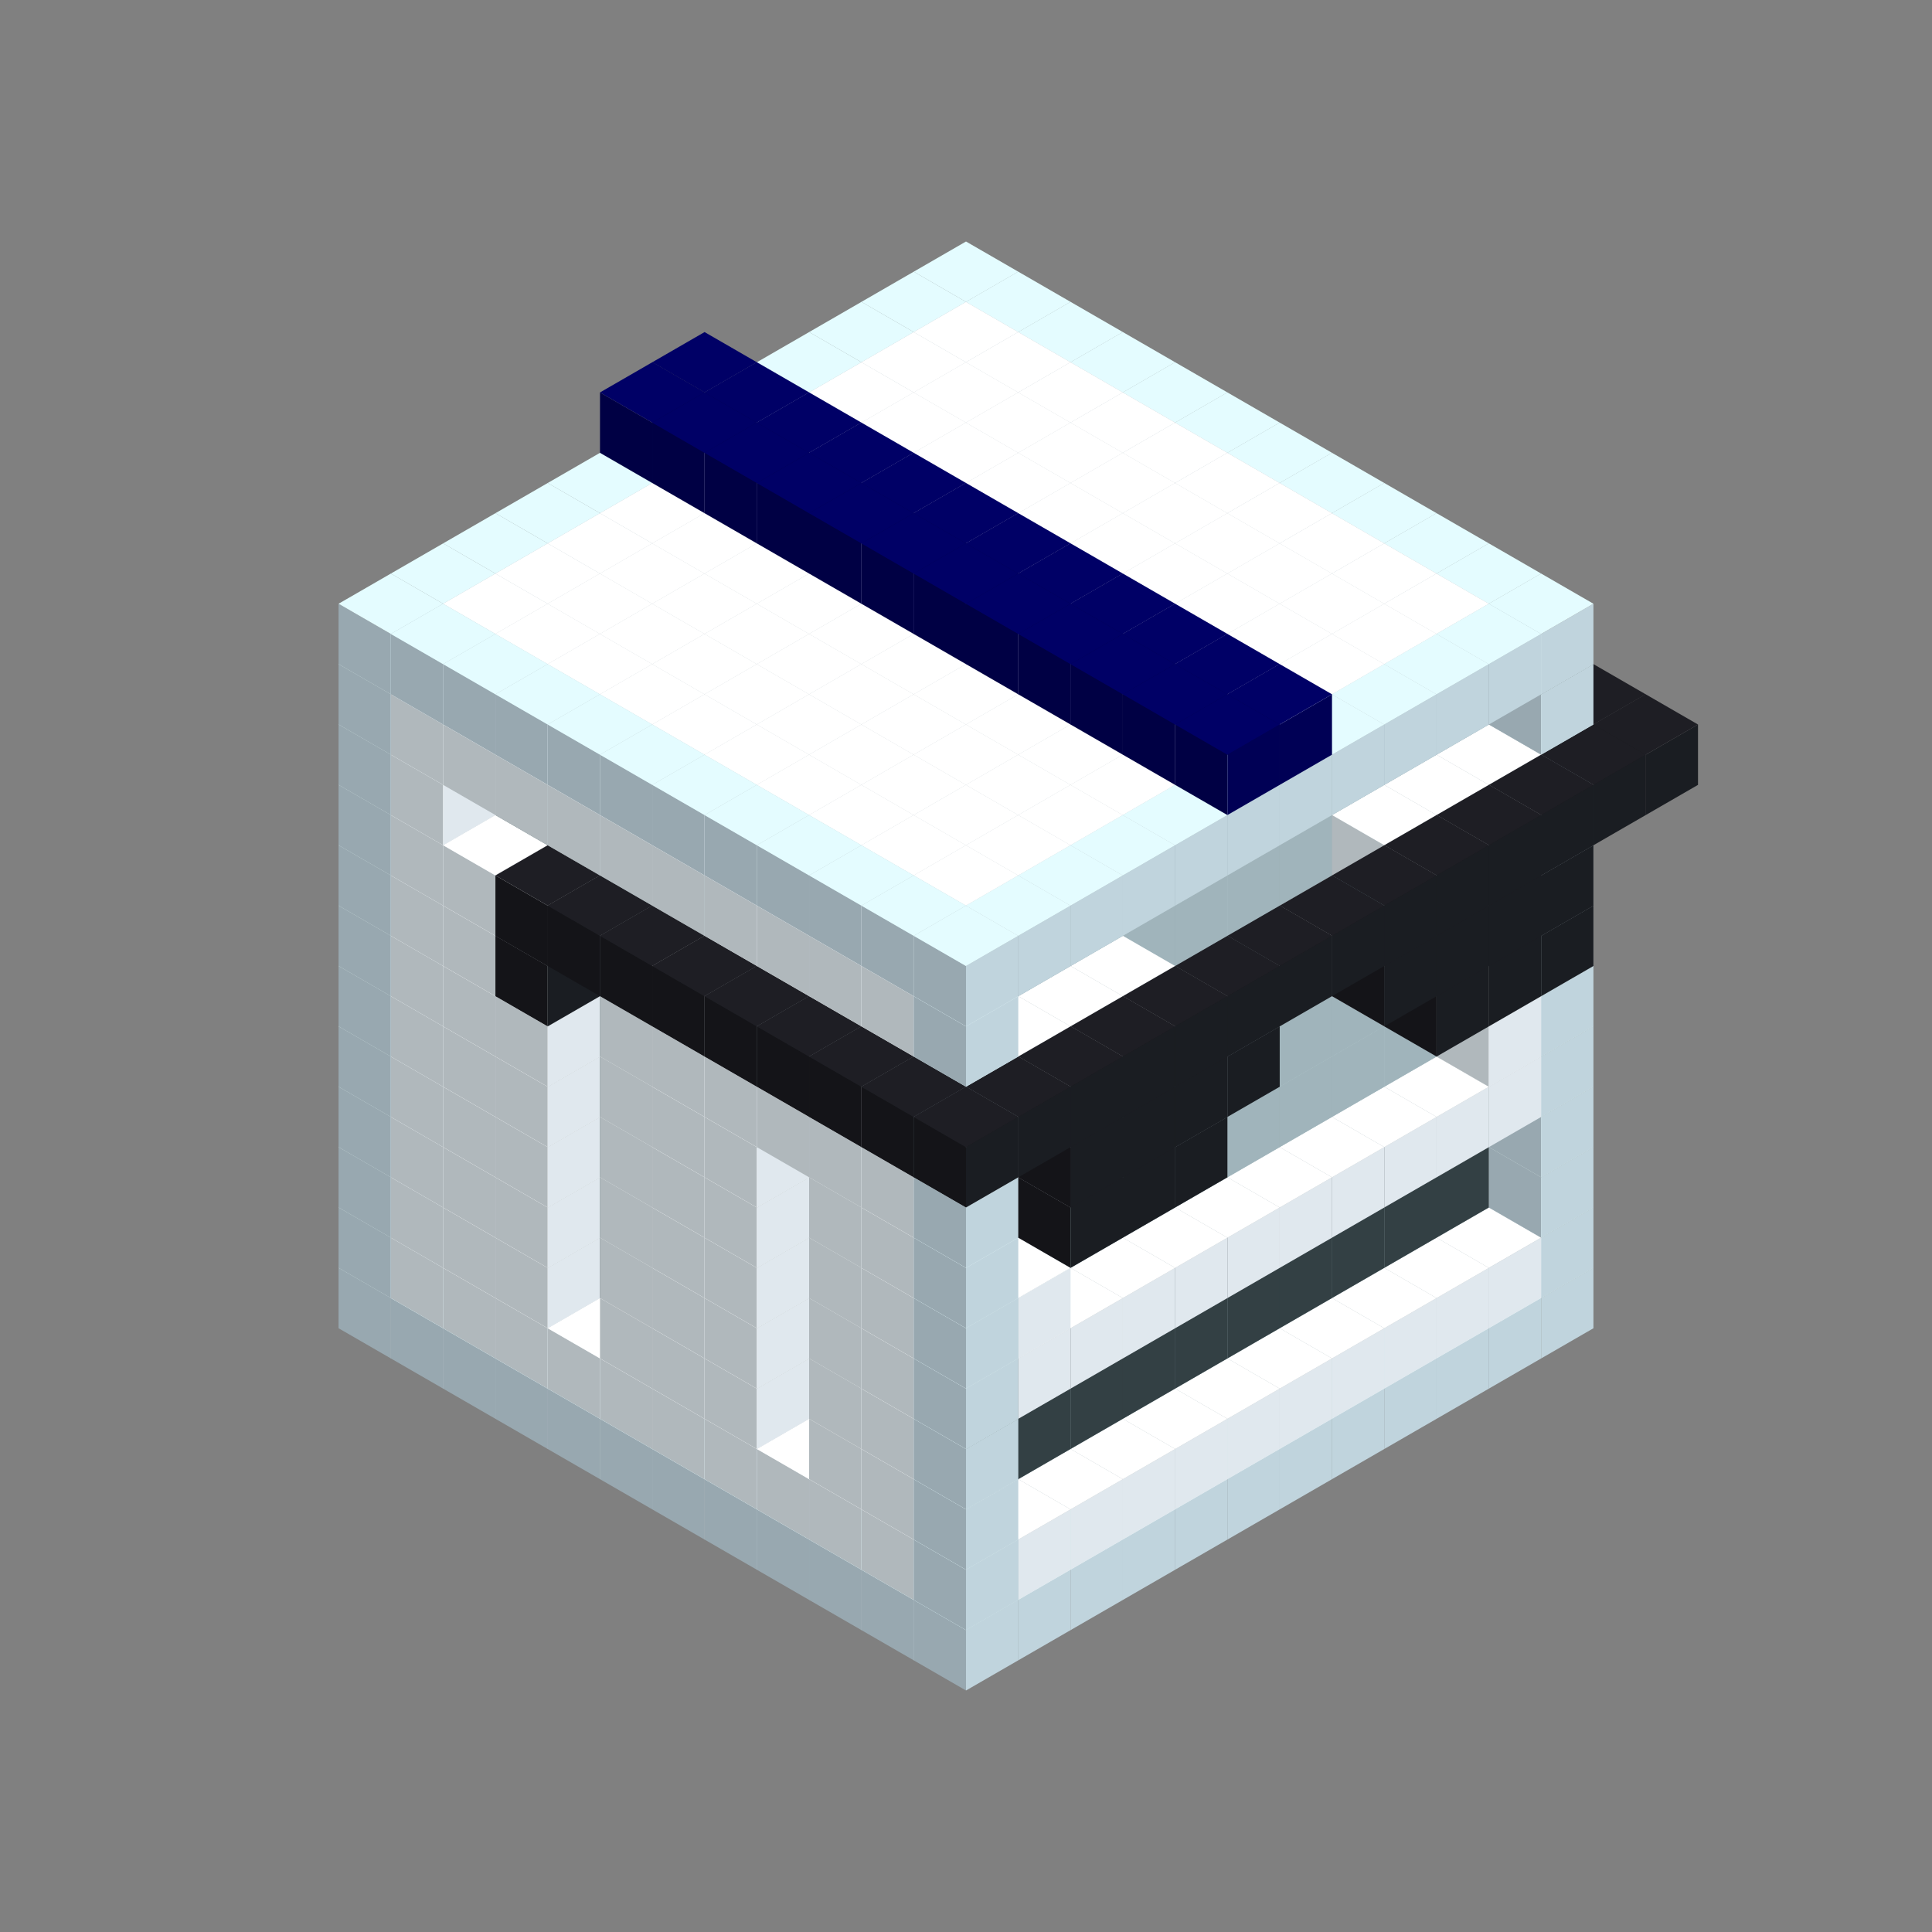 
<svg width='600' height='600' viewBox='4436371 5550000 3200000 3200000' xmlns='http://www.w3.org/2000/svg' xmlns:xlink='http://www.w3.org/1999/xlink'>
<rect x="4436371" y="5550000" width="3200000" height="3200000" fill="#808080" stroke="none"/>
<use xlink:href='#v-0x000000e4-4' transform='translate(983738,3600000)'/>
<use xlink:href='#v-0x000000e4-4' transform='translate(1070341,3650000)'/>
<use xlink:href='#v-0x000000e4-4' transform='translate(1156944,3700000)'/>
<use xlink:href='#v-0x000000e4-4' transform='translate(1243547,3750000)'/>
<use xlink:href='#v-0x000000e4-4' transform='translate(1330150,3800000)'/>
<use xlink:href='#v-0x000000e4-4' transform='translate(1416753,3850000)'/>
<use xlink:href='#v-0x000000e4-4' transform='translate(1503356,3900000)'/>
<use xlink:href='#v-0x000000e4-4' transform='translate(1589959,3950000)'/>
<use xlink:href='#v-0x000000e4-4' transform='translate(1676562,4000000)'/>
<use xlink:href='#v-0x000000e4-4' transform='translate(1763165,4050000)'/>
<use xlink:href='#v-0x000000e4-4' transform='translate(1849768,4100000)'/>
<use xlink:href='#v-0x000000e4-4' transform='translate(2889004,3600000)'/>
<use xlink:href='#v-0x000000e4-4' transform='translate(2802401,3650000)'/>
<use xlink:href='#v-0x000000e4-4' transform='translate(2715798,3700000)'/>
<use xlink:href='#v-0x000000e4-4' transform='translate(2629195,3750000)'/>
<use xlink:href='#v-0x000000e4-4' transform='translate(2542592,3800000)'/>
<use xlink:href='#v-0x000000e4-4' transform='translate(2455989,3850000)'/>
<use xlink:href='#v-0x000000e4-4' transform='translate(2369386,3900000)'/>
<use xlink:href='#v-0x000000e4-4' transform='translate(2282783,3950000)'/>
<use xlink:href='#v-0x000000e4-4' transform='translate(2196180,4000000)'/>
<use xlink:href='#v-0x000000e4-4' transform='translate(2109577,4050000)'/>
<use xlink:href='#v-0x000000e4-4' transform='translate(2022974,4100000)'/>
<use xlink:href='#v-0x000000e4-4' transform='translate(1936371,4150000)'/>
<use xlink:href='#v-0x000000e4-4' transform='translate(983738,3500000)'/>
<use xlink:href='#v-0x000000e4-1' transform='translate(1070341,3550000)'/>
<use xlink:href='#v-0x000000e4-1' transform='translate(1156944,3600000)'/>
<use xlink:href='#v-0x000000e4-1' transform='translate(1243547,3650000)'/>
<use xlink:href='#v-0x000000e4-1' transform='translate(1330150,3700000)'/>
<use xlink:href='#v-0x000000e4-1' transform='translate(1416753,3750000)'/>
<use xlink:href='#v-0x000000e4-1' transform='translate(1503356,3800000)'/>
<use xlink:href='#v-0x000000e4-1' transform='translate(1589959,3850000)'/>
<use xlink:href='#v-0x000000e4-1' transform='translate(1676562,3900000)'/>
<use xlink:href='#v-0x000000e4-1' transform='translate(1763165,3950000)'/>
<use xlink:href='#v-0x000000e4-2' transform='translate(2715798,3500000)'/>
<use xlink:href='#v-0x000000e4-2' transform='translate(2629195,3550000)'/>
<use xlink:href='#v-0x000000e4-2' transform='translate(2542592,3600000)'/>
<use xlink:href='#v-0x000000e4-2' transform='translate(2455989,3650000)'/>
<use xlink:href='#v-0x000000e4-2' transform='translate(2369386,3700000)'/>
<use xlink:href='#v-0x000000e4-2' transform='translate(2282783,3750000)'/>
<use xlink:href='#v-0x000000e4-2' transform='translate(2196180,3800000)'/>
<use xlink:href='#v-0x000000e4-2' transform='translate(2109577,3850000)'/>
<use xlink:href='#v-0x000000e4-2' transform='translate(2022974,3900000)'/>
<use xlink:href='#v-0x000000e4-2' transform='translate(1936371,3950000)'/>
<use xlink:href='#v-0x000000e4-1' transform='translate(1849768,4000000)'/>
<use xlink:href='#v-0x000000e4-4' transform='translate(2889004,3500000)'/>
<use xlink:href='#v-0x000000e4-1' transform='translate(2802401,3550000)'/>
<use xlink:href='#v-0x000000e4-1' transform='translate(2715798,3600000)'/>
<use xlink:href='#v-0x000000e4-1' transform='translate(2629195,3650000)'/>
<use xlink:href='#v-0x000000e4-1' transform='translate(2542592,3700000)'/>
<use xlink:href='#v-0x000000e4-1' transform='translate(2455989,3750000)'/>
<use xlink:href='#v-0x000000e4-1' transform='translate(2369386,3800000)'/>
<use xlink:href='#v-0x000000e4-1' transform='translate(2282783,3850000)'/>
<use xlink:href='#v-0x000000e4-1' transform='translate(2196180,3900000)'/>
<use xlink:href='#v-0x000000e4-1' transform='translate(2109577,3950000)'/>
<use xlink:href='#v-0x000000e4-1' transform='translate(2022974,4000000)'/>
<use xlink:href='#v-0x000000e4-4' transform='translate(1936371,4050000)'/>
<use xlink:href='#v-0x000000e4-4' transform='translate(983738,3400000)'/>
<use xlink:href='#v-0x000000e4-1' transform='translate(1070341,3450000)'/>
<use xlink:href='#v-0x000000e4-2' transform='translate(1243547,3450000)'/>
<use xlink:href='#v-0x000000e4-1' transform='translate(1156944,3500000)'/>
<use xlink:href='#v-0x000000e4-2' transform='translate(1330150,3500000)'/>
<use xlink:href='#v-0x000000e4-1' transform='translate(1243547,3550000)'/>
<use xlink:href='#v-0x000000e4-2' transform='translate(1416753,3550000)'/>
<use xlink:href='#v-0x000000e4-2' transform='translate(1503356,3600000)'/>
<use xlink:href='#v-0x000000e4-1' transform='translate(1416753,3650000)'/>
<use xlink:href='#v-0x000000e4-2' transform='translate(1589959,3650000)'/>
<use xlink:href='#v-0x000000e4-1' transform='translate(1503356,3700000)'/>
<use xlink:href='#v-0x000000e4-2' transform='translate(1676562,3700000)'/>
<use xlink:href='#v-0x000000e4-1' transform='translate(1589959,3750000)'/>
<use xlink:href='#v-0x000000e4-2' transform='translate(1763165,3750000)'/>
<use xlink:href='#v-0x000000e4-2' transform='translate(1849768,3800000)'/>
<use xlink:href='#v-0x000000e4-1' transform='translate(1763165,3850000)'/>
<use xlink:href='#v-0x000000e4-5' transform='translate(2715798,3400000)'/>
<use xlink:href='#v-0x000000e4-5' transform='translate(2629195,3450000)'/>
<use xlink:href='#v-0x000000e4-5' transform='translate(2542592,3500000)'/>
<use xlink:href='#v-0x000000e4-5' transform='translate(2455989,3550000)'/>
<use xlink:href='#v-0x000000e4-5' transform='translate(2369386,3600000)'/>
<use xlink:href='#v-0x000000e4-5' transform='translate(2282783,3650000)'/>
<use xlink:href='#v-0x000000e4-5' transform='translate(2196180,3700000)'/>
<use xlink:href='#v-0x000000e4-5' transform='translate(2109577,3750000)'/>
<use xlink:href='#v-0x000000e4-5' transform='translate(2022974,3800000)'/>
<use xlink:href='#v-0x000000e4-5' transform='translate(1936371,3850000)'/>
<use xlink:href='#v-0x000000e4-1' transform='translate(1849768,3900000)'/>
<use xlink:href='#v-0x000000e4-4' transform='translate(2889004,3400000)'/>
<use xlink:href='#v-0x000000e4-4' transform='translate(1936371,3950000)'/>
<use xlink:href='#v-0x000000e4-4' transform='translate(983738,3300000)'/>
<use xlink:href='#v-0x000000e4-1' transform='translate(1070341,3350000)'/>
<use xlink:href='#v-0x000000e4-2' transform='translate(1243547,3350000)'/>
<use xlink:href='#v-0x000000e4-1' transform='translate(1156944,3400000)'/>
<use xlink:href='#v-0x000000e4-2' transform='translate(1330150,3400000)'/>
<use xlink:href='#v-0x000000e4-1' transform='translate(1243547,3450000)'/>
<use xlink:href='#v-0x000000e4-2' transform='translate(1416753,3450000)'/>
<use xlink:href='#v-0x000000e4-2' transform='translate(1503356,3500000)'/>
<use xlink:href='#v-0x000000e4-1' transform='translate(1416753,3550000)'/>
<use xlink:href='#v-0x000000e4-2' transform='translate(1589959,3550000)'/>
<use xlink:href='#v-0x000000e4-1' transform='translate(1503356,3600000)'/>
<use xlink:href='#v-0x000000e4-2' transform='translate(1676562,3600000)'/>
<use xlink:href='#v-0x000000e4-1' transform='translate(1589959,3650000)'/>
<use xlink:href='#v-0x000000e4-2' transform='translate(1763165,3650000)'/>
<use xlink:href='#v-0x000000e4-2' transform='translate(1849768,3700000)'/>
<use xlink:href='#v-0x000000e4-1' transform='translate(1763165,3750000)'/>
<use xlink:href='#v-0x000000e4-5' transform='translate(2715798,3300000)'/>
<use xlink:href='#v-0x000000e4-5' transform='translate(2629195,3350000)'/>
<use xlink:href='#v-0x000000e4-5' transform='translate(2542592,3400000)'/>
<use xlink:href='#v-0x000000e4-5' transform='translate(2455989,3450000)'/>
<use xlink:href='#v-0x000000e4-5' transform='translate(2369386,3500000)'/>
<use xlink:href='#v-0x000000e4-5' transform='translate(2282783,3550000)'/>
<use xlink:href='#v-0x000000e4-5' transform='translate(2196180,3600000)'/>
<use xlink:href='#v-0x000000e4-5' transform='translate(2109577,3650000)'/>
<use xlink:href='#v-0x000000e4-5' transform='translate(2022974,3700000)'/>
<use xlink:href='#v-0x000000e4-5' transform='translate(1936371,3750000)'/>
<use xlink:href='#v-0x000000e4-1' transform='translate(1849768,3800000)'/>
<use xlink:href='#v-0x000000e4-4' transform='translate(2889004,3300000)'/>
<use xlink:href='#v-0x000000e4-4' transform='translate(1936371,3850000)'/>
<use xlink:href='#v-0x000000e4-4' transform='translate(983738,3200000)'/>
<use xlink:href='#v-0x000000e4-1' transform='translate(1070341,3250000)'/>
<use xlink:href='#v-0x000000e4-2' transform='translate(1243547,3250000)'/>
<use xlink:href='#v-0x000000e4-1' transform='translate(1156944,3300000)'/>
<use xlink:href='#v-0x000000e4-2' transform='translate(1330150,3300000)'/>
<use xlink:href='#v-0x000000e4-1' transform='translate(1243547,3350000)'/>
<use xlink:href='#v-0x000000e4-2' transform='translate(1416753,3350000)'/>
<use xlink:href='#v-0x000000e4-2' transform='translate(1503356,3400000)'/>
<use xlink:href='#v-0x000000e4-1' transform='translate(1416753,3450000)'/>
<use xlink:href='#v-0x000000e4-2' transform='translate(1589959,3450000)'/>
<use xlink:href='#v-0x000000e4-1' transform='translate(1503356,3500000)'/>
<use xlink:href='#v-0x000000e4-2' transform='translate(1676562,3500000)'/>
<use xlink:href='#v-0x000000e4-1' transform='translate(1589959,3550000)'/>
<use xlink:href='#v-0x000000e4-2' transform='translate(1763165,3550000)'/>
<use xlink:href='#v-0x000000e4-2' transform='translate(1849768,3600000)'/>
<use xlink:href='#v-0x000000e4-1' transform='translate(1763165,3650000)'/>
<use xlink:href='#v-0x000000e4-2' transform='translate(2715798,3200000)'/>
<use xlink:href='#v-0x000000e4-2' transform='translate(2629195,3250000)'/>
<use xlink:href='#v-0x000000e4-2' transform='translate(2542592,3300000)'/>
<use xlink:href='#v-0x000000e4-2' transform='translate(2455989,3350000)'/>
<use xlink:href='#v-0x000000e4-2' transform='translate(2369386,3400000)'/>
<use xlink:href='#v-0x000000e4-2' transform='translate(2282783,3450000)'/>
<use xlink:href='#v-0x000000e4-2' transform='translate(2196180,3500000)'/>
<use xlink:href='#v-0x000000e4-2' transform='translate(2109577,3550000)'/>
<use xlink:href='#v-0x000000e4-2' transform='translate(2022974,3600000)'/>
<use xlink:href='#v-0x000000e4-2' transform='translate(1936371,3650000)'/>
<use xlink:href='#v-0x000000e4-1' transform='translate(1849768,3700000)'/>
<use xlink:href='#v-0x000000e4-4' transform='translate(2889004,3200000)'/>
<use xlink:href='#v-0x000000e4-1' transform='translate(2802401,3250000)'/>
<use xlink:href='#v-0x000000e4-1' transform='translate(2715798,3300000)'/>
<use xlink:href='#v-0x000000e4-1' transform='translate(2629195,3350000)'/>
<use xlink:href='#v-0x000000e4-1' transform='translate(2542592,3400000)'/>
<use xlink:href='#v-0x000000e4-1' transform='translate(2455989,3450000)'/>
<use xlink:href='#v-0x000000e4-1' transform='translate(2369386,3500000)'/>
<use xlink:href='#v-0x000000e4-1' transform='translate(2282783,3550000)'/>
<use xlink:href='#v-0x000000e4-1' transform='translate(2196180,3600000)'/>
<use xlink:href='#v-0x000000e4-1' transform='translate(2109577,3650000)'/>
<use xlink:href='#v-0x000000e4-1' transform='translate(2022974,3700000)'/>
<use xlink:href='#v-0x000000e4-4' transform='translate(1936371,3750000)'/>
<use xlink:href='#v-0x000000e4-4' transform='translate(983738,3100000)'/>
<use xlink:href='#v-0x000000e4-1' transform='translate(1070341,3150000)'/>
<use xlink:href='#v-0x000000e4-2' transform='translate(1243547,3150000)'/>
<use xlink:href='#v-0x000000e4-1' transform='translate(1156944,3200000)'/>
<use xlink:href='#v-0x000000e4-2' transform='translate(1330150,3200000)'/>
<use xlink:href='#v-0x000000e4-1' transform='translate(1243547,3250000)'/>
<use xlink:href='#v-0x000000e4-2' transform='translate(1416753,3250000)'/>
<use xlink:href='#v-0x000000e4-2' transform='translate(1503356,3300000)'/>
<use xlink:href='#v-0x000000e4-1' transform='translate(1416753,3350000)'/>
<use xlink:href='#v-0x000000e4-2' transform='translate(1589959,3350000)'/>
<use xlink:href='#v-0x000000e4-1' transform='translate(1503356,3400000)'/>
<use xlink:href='#v-0x000000e4-2' transform='translate(1676562,3400000)'/>
<use xlink:href='#v-0x000000e4-1' transform='translate(1589959,3450000)'/>
<use xlink:href='#v-0x000000e4-2' transform='translate(1763165,3450000)'/>
<use xlink:href='#v-0x000000e4-2' transform='translate(1849768,3500000)'/>
<use xlink:href='#v-0x000000e4-1' transform='translate(1763165,3550000)'/>
<use xlink:href='#v-0x000000e4-2' transform='translate(2715798,3100000)'/>
<use xlink:href='#v-0x000000e4-2' transform='translate(2629195,3150000)'/>
<use xlink:href='#v-0x000000e4-2' transform='translate(2542592,3200000)'/>
<use xlink:href='#v-0x000000e4-2' transform='translate(2455989,3250000)'/>
<use xlink:href='#v-0x000000e4-2' transform='translate(2369386,3300000)'/>
<use xlink:href='#v-0x000000e4-2' transform='translate(2282783,3350000)'/>
<use xlink:href='#v-0x000000e4-2' transform='translate(2196180,3400000)'/>
<use xlink:href='#v-0x000000e4-2' transform='translate(2109577,3450000)'/>
<use xlink:href='#v-0x000000e4-2' transform='translate(2022974,3500000)'/>
<use xlink:href='#v-0x000000e4-2' transform='translate(1936371,3550000)'/>
<use xlink:href='#v-0x000000e4-1' transform='translate(1849768,3600000)'/>
<use xlink:href='#v-0x000000e4-4' transform='translate(2889004,3100000)'/>
<use xlink:href='#v-0x000000e4-1' transform='translate(2802401,3150000)'/>
<use xlink:href='#v-0x000000e4-1' transform='translate(2022974,3600000)'/>
<use xlink:href='#v-0x000000e4-4' transform='translate(1936371,3650000)'/>
<use xlink:href='#v-0x000000e4-4' transform='translate(983738,3000000)'/>
<use xlink:href='#v-0x000000e4-1' transform='translate(1070341,3050000)'/>
<use xlink:href='#v-0x000000e4-2' transform='translate(1243547,3050000)'/>
<use xlink:href='#v-0x000000e4-1' transform='translate(1156944,3100000)'/>
<use xlink:href='#v-0x000000e4-2' transform='translate(1330150,3100000)'/>
<use xlink:href='#v-0x000000e4-1' transform='translate(1243547,3150000)'/>
<use xlink:href='#v-0x000000e4-2' transform='translate(1416753,3150000)'/>
<use xlink:href='#v-0x000000e4-2' transform='translate(1503356,3200000)'/>
<use xlink:href='#v-0x000000e4-1' transform='translate(1416753,3250000)'/>
<use xlink:href='#v-0x000000e4-2' transform='translate(1589959,3250000)'/>
<use xlink:href='#v-0x000000e4-1' transform='translate(1503356,3300000)'/>
<use xlink:href='#v-0x000000e4-2' transform='translate(1676562,3300000)'/>
<use xlink:href='#v-0x000000e4-1' transform='translate(1589959,3350000)'/>
<use xlink:href='#v-0x000000e4-2' transform='translate(1763165,3350000)'/>
<use xlink:href='#v-0x000000e4-2' transform='translate(1849768,3400000)'/>
<use xlink:href='#v-0x000000e4-1' transform='translate(1763165,3450000)'/>
<use xlink:href='#v-0x000000e4-2' transform='translate(2715798,3000000)'/>
<use xlink:href='#v-0x000000e4-2' transform='translate(2629195,3050000)'/>
<use xlink:href='#v-0x000000e4-2' transform='translate(2542592,3100000)'/>
<use xlink:href='#v-0x000000e4-2' transform='translate(2455989,3150000)'/>
<use xlink:href='#v-0x000000e4-2' transform='translate(2369386,3200000)'/>
<use xlink:href='#v-0x000000e4-2' transform='translate(2282783,3250000)'/>
<use xlink:href='#v-0x000000e4-2' transform='translate(2196180,3300000)'/>
<use xlink:href='#v-0x000000e4-2' transform='translate(2109577,3350000)'/>
<use xlink:href='#v-0x000000e4-2' transform='translate(2022974,3400000)'/>
<use xlink:href='#v-0x000000e4-2' transform='translate(1936371,3450000)'/>
<use xlink:href='#v-0x000000e4-1' transform='translate(1849768,3500000)'/>
<use xlink:href='#v-0x000000e4-4' transform='translate(2889004,3000000)'/>
<use xlink:href='#v-0x000000e4-4' transform='translate(1936371,3550000)'/>
<use xlink:href='#v-0x000000e4-4' transform='translate(983738,2900000)'/>
<use xlink:href='#v-0x000000e4-1' transform='translate(1070341,2950000)'/>
<use xlink:href='#v-0x000000e4-2' transform='translate(1243547,2950000)'/>
<use xlink:href='#v-0x000000e4-1' transform='translate(1156944,3000000)'/>
<use xlink:href='#v-0x000000e4-2' transform='translate(1330150,3000000)'/>
<use xlink:href='#v-0x000000e4-1' transform='translate(1243547,3050000)'/>
<use xlink:href='#v-0x000000e4-2' transform='translate(1416753,3050000)'/>
<use xlink:href='#v-0x000000e4-2' transform='translate(1503356,3100000)'/>
<use xlink:href='#v-0x000000e4-1' transform='translate(1416753,3150000)'/>
<use xlink:href='#v-0x000000e4-2' transform='translate(1589959,3150000)'/>
<use xlink:href='#v-0x000000e4-1' transform='translate(1503356,3200000)'/>
<use xlink:href='#v-0x000000e4-2' transform='translate(1676562,3200000)'/>
<use xlink:href='#v-0x000000e4-1' transform='translate(1589959,3250000)'/>
<use xlink:href='#v-0x000000e4-2' transform='translate(1763165,3250000)'/>
<use xlink:href='#v-0x000000e4-1' transform='translate(1676562,3300000)'/>
<use xlink:href='#v-0x000000e4-2' transform='translate(1849768,3300000)'/>
<use xlink:href='#v-0x000000e4-1' transform='translate(1763165,3350000)'/>
<use xlink:href='#v-0x000000e4-2' transform='translate(2715798,2900000)'/>
<use xlink:href='#v-0x000000e4-2' transform='translate(2629195,2950000)'/>
<use xlink:href='#v-0x000000e4-2' transform='translate(2542592,3000000)'/>
<use xlink:href='#v-0x000000e4-2' transform='translate(2455989,3050000)'/>
<use xlink:href='#v-0x000000e4-2' transform='translate(2369386,3100000)'/>
<use xlink:href='#v-0x000000e4-2' transform='translate(2282783,3150000)'/>
<use xlink:href='#v-0x000000e4-2' transform='translate(2196180,3200000)'/>
<use xlink:href='#v-0x000000e4-2' transform='translate(2109577,3250000)'/>
<use xlink:href='#v-0x000000e4-2' transform='translate(2022974,3300000)'/>
<use xlink:href='#v-0x000000e4-2' transform='translate(1936371,3350000)'/>
<use xlink:href='#v-0x000000e4-1' transform='translate(1849768,3400000)'/>
<use xlink:href='#v-0x000000e4-4' transform='translate(2889004,2900000)'/>
<use xlink:href='#v-0x000000e4-1' transform='translate(2802401,2950000)'/>
<use xlink:href='#v-0x000000e4-1' transform='translate(2715798,3000000)'/>
<use xlink:href='#v-0x000000e4-1' transform='translate(2629195,3050000)'/>
<use xlink:href='#v-0x000000e4-1' transform='translate(2196180,3300000)'/>
<use xlink:href='#v-0x000000e4-1' transform='translate(2109577,3350000)'/>
<use xlink:href='#v-0x000000e4-1' transform='translate(2022974,3400000)'/>
<use xlink:href='#v-0x000000e4-4' transform='translate(1936371,3450000)'/>
<use xlink:href='#v-0x000000e4-6' transform='translate(2889004,3000000)'/>
<use xlink:href='#v-0x000000e4-6' transform='translate(2802401,3050000)'/>
<use xlink:href='#v-0x000000e4-6' transform='translate(2715798,3100000)'/>
<use xlink:href='#v-0x000000e4-6' transform='translate(2282783,3350000)'/>
<use xlink:href='#v-0x000000e4-6' transform='translate(2196180,3400000)'/>
<use xlink:href='#v-0x000000e4-6' transform='translate(2109577,3450000)'/>
<use xlink:href='#v-0x000000e4-4' transform='translate(983738,2800000)'/>
<use xlink:href='#v-0x000000e4-1' transform='translate(1070341,2850000)'/>
<use xlink:href='#v-0x000000e4-2' transform='translate(1243547,2850000)'/>
<use xlink:href='#v-0x000000e4-1' transform='translate(1156944,2900000)'/>
<use xlink:href='#v-0x000000e4-2' transform='translate(1330150,2900000)'/>
<use xlink:href='#v-0x000000e4-1' transform='translate(1243547,2950000)'/>
<use xlink:href='#v-0x000000e4-6' transform='translate(2369386,2400000)'/>
<use xlink:href='#v-0x000000e4-2' transform='translate(1416753,2950000)'/>
<use xlink:href='#v-0x000000e4-6' transform='translate(1243547,3050000)'/>
<use xlink:href='#v-0x000000e4-2' transform='translate(1503356,3000000)'/>
<use xlink:href='#v-0x000000e4-1' transform='translate(1416753,3050000)'/>
<use xlink:href='#v-0x000000e4-2' transform='translate(1589959,3050000)'/>
<use xlink:href='#v-0x000000e4-1' transform='translate(1503356,3100000)'/>
<use xlink:href='#v-0x000000e4-2' transform='translate(1676562,3100000)'/>
<use xlink:href='#v-0x000000e4-1' transform='translate(1589959,3150000)'/>
<use xlink:href='#v-0x000000e4-2' transform='translate(1763165,3150000)'/>
<use xlink:href='#v-0x000000e4-2' transform='translate(1849768,3200000)'/>
<use xlink:href='#v-0x000000e4-1' transform='translate(1763165,3250000)'/>
<use xlink:href='#v-0x000000e4-2' transform='translate(2715798,2800000)'/>
<use xlink:href='#v-0x000000e4-2' transform='translate(2629195,2850000)'/>
<use xlink:href='#v-0x000000e4-2' transform='translate(2542592,2900000)'/>
<use xlink:href='#v-0x000000e4-2' transform='translate(2455989,2950000)'/>
<use xlink:href='#v-0x000000e4-2' transform='translate(2369386,3000000)'/>
<use xlink:href='#v-0x000000e4-2' transform='translate(2282783,3050000)'/>
<use xlink:href='#v-0x000000e4-2' transform='translate(2196180,3100000)'/>
<use xlink:href='#v-0x000000e4-2' transform='translate(2109577,3150000)'/>
<use xlink:href='#v-0x000000e4-2' transform='translate(2022974,3200000)'/>
<use xlink:href='#v-0x000000e4-2' transform='translate(1936371,3250000)'/>
<use xlink:href='#v-0x000000e4-1' transform='translate(1849768,3300000)'/>
<use xlink:href='#v-0x000000e4-4' transform='translate(2889004,2800000)'/>
<use xlink:href='#v-0x000000e4-1' transform='translate(2802401,2850000)'/>
<use xlink:href='#v-0x000000e4-3' transform='translate(2715798,2900000)'/>
<use xlink:href='#v-0x000000e4-3' transform='translate(2629195,2950000)'/>
<use xlink:href='#v-0x000000e4-1' transform='translate(2542592,3000000)'/>
<use xlink:href='#v-0x000000e4-1' transform='translate(2282783,3150000)'/>
<use xlink:href='#v-0x000000e4-3' transform='translate(2196180,3200000)'/>
<use xlink:href='#v-0x000000e4-3' transform='translate(2109577,3250000)'/>
<use xlink:href='#v-0x000000e4-1' transform='translate(2022974,3300000)'/>
<use xlink:href='#v-0x000000e4-4' transform='translate(1936371,3350000)'/>
<use xlink:href='#v-0x000000e4-6' transform='translate(2889004,2900000)'/>
<use xlink:href='#v-0x000000e4-6' transform='translate(2802401,2950000)'/>
<use xlink:href='#v-0x000000e4-6' transform='translate(2715798,3000000)'/>
<use xlink:href='#v-0x000000e4-6' transform='translate(2629195,3050000)'/>
<use xlink:href='#v-0x000000e4-6' transform='translate(2369386,3200000)'/>
<use xlink:href='#v-0x000000e4-6' transform='translate(2282783,3250000)'/>
<use xlink:href='#v-0x000000e4-6' transform='translate(2196180,3300000)'/>
<use xlink:href='#v-0x000000e4-6' transform='translate(2109577,3350000)'/>
<use xlink:href='#v-0x000000e4-4' transform='translate(983738,2700000)'/>
<use xlink:href='#v-0x000000e4-1' transform='translate(1070341,2750000)'/>
<use xlink:href='#v-0x000000e4-2' transform='translate(1243547,2750000)'/>
<use xlink:href='#v-0x000000e4-2' transform='translate(1330150,2800000)'/>
<use xlink:href='#v-0x000000e4-6' transform='translate(2369386,2300000)'/>
<use xlink:href='#v-0x000000e4-2' transform='translate(1416753,2850000)'/>
<use xlink:href='#v-0x000000e4-6' transform='translate(1243547,2950000)'/>
<use xlink:href='#v-0x000000e4-6' transform='translate(2455989,2350000)'/>
<use xlink:href='#v-0x000000e4-2' transform='translate(1503356,2900000)'/>
<use xlink:href='#v-0x000000e4-6' transform='translate(1330150,3000000)'/>
<use xlink:href='#v-0x000000e4-6' transform='translate(2542592,2400000)'/>
<use xlink:href='#v-0x000000e4-2' transform='translate(1589959,2950000)'/>
<use xlink:href='#v-0x000000e4-6' transform='translate(1416753,3050000)'/>
<use xlink:href='#v-0x000000e4-6' transform='translate(2629195,2450000)'/>
<use xlink:href='#v-0x000000e4-2' transform='translate(1676562,3000000)'/>
<use xlink:href='#v-0x000000e4-1' transform='translate(1589959,3050000)'/>
<use xlink:href='#v-0x000000e4-6' transform='translate(1503356,3100000)'/>
<use xlink:href='#v-0x000000e4-6' transform='translate(2715798,2500000)'/>
<use xlink:href='#v-0x000000e4-2' transform='translate(1763165,3050000)'/>
<use xlink:href='#v-0x000000e4-1' transform='translate(1676562,3100000)'/>
<use xlink:href='#v-0x000000e4-6' transform='translate(1589959,3150000)'/>
<use xlink:href='#v-0x000000e4-6' transform='translate(2802401,2550000)'/>
<use xlink:href='#v-0x000000e4-2' transform='translate(1849768,3100000)'/>
<use xlink:href='#v-0x000000e4-1' transform='translate(1763165,3150000)'/>
<use xlink:href='#v-0x000000e4-6' transform='translate(1676562,3200000)'/>
<use xlink:href='#v-0x000000e4-6' transform='translate(2889004,2600000)'/>
<use xlink:href='#v-0x000000e4-2' transform='translate(2715798,2700000)'/>
<use xlink:href='#v-0x000000e4-2' transform='translate(2629195,2750000)'/>
<use xlink:href='#v-0x000000e4-2' transform='translate(2542592,2800000)'/>
<use xlink:href='#v-0x000000e4-2' transform='translate(2455989,2850000)'/>
<use xlink:href='#v-0x000000e4-2' transform='translate(2369386,2900000)'/>
<use xlink:href='#v-0x000000e4-2' transform='translate(2282783,2950000)'/>
<use xlink:href='#v-0x000000e4-2' transform='translate(2196180,3000000)'/>
<use xlink:href='#v-0x000000e4-2' transform='translate(2109577,3050000)'/>
<use xlink:href='#v-0x000000e4-2' transform='translate(2022974,3100000)'/>
<use xlink:href='#v-0x000000e4-2' transform='translate(1936371,3150000)'/>
<use xlink:href='#v-0x000000e4-1' transform='translate(1849768,3200000)'/>
<use xlink:href='#v-0x000000e4-6' transform='translate(1763165,3250000)'/>
<use xlink:href='#v-0x000000e4-6' transform='translate(2975607,2650000)'/>
<use xlink:href='#v-0x000000e4-4' transform='translate(2889004,2700000)'/>
<use xlink:href='#v-0x000000e4-1' transform='translate(2802401,2750000)'/>
<use xlink:href='#v-0x000000e4-1' transform='translate(2715798,2800000)'/>
<use xlink:href='#v-0x000000e4-1' transform='translate(2629195,2850000)'/>
<use xlink:href='#v-0x000000e4-1' transform='translate(2196180,3100000)'/>
<use xlink:href='#v-0x000000e4-1' transform='translate(2109577,3150000)'/>
<use xlink:href='#v-0x000000e4-1' transform='translate(2022974,3200000)'/>
<use xlink:href='#v-0x000000e4-4' transform='translate(1936371,3250000)'/>
<use xlink:href='#v-0x000000e4-6' transform='translate(1849768,3300000)'/>
<use xlink:href='#v-0x000000e4-6' transform='translate(3062210,2700000)'/>
<use xlink:href='#v-0x000000e4-6' transform='translate(2975607,2750000)'/>
<use xlink:href='#v-0x000000e4-6' transform='translate(2889004,2800000)'/>
<use xlink:href='#v-0x000000e4-6' transform='translate(2802401,2850000)'/>
<use xlink:href='#v-0x000000e4-6' transform='translate(2715798,2900000)'/>
<use xlink:href='#v-0x000000e4-6' transform='translate(2629195,2950000)'/>
<use xlink:href='#v-0x000000e4-6' transform='translate(2542592,3000000)'/>
<use xlink:href='#v-0x000000e4-6' transform='translate(2455989,3050000)'/>
<use xlink:href='#v-0x000000e4-6' transform='translate(2369386,3100000)'/>
<use xlink:href='#v-0x000000e4-6' transform='translate(2282783,3150000)'/>
<use xlink:href='#v-0x000000e4-6' transform='translate(2196180,3200000)'/>
<use xlink:href='#v-0x000000e4-6' transform='translate(2109577,3250000)'/>
<use xlink:href='#v-0x000000e4-6' transform='translate(2022974,3300000)'/>
<use xlink:href='#v-0x000000e4-6' transform='translate(1936371,3350000)'/>
<use xlink:href='#v-0x000000e4-4' transform='translate(983738,2600000)'/>
<use xlink:href='#v-0x000000e4-1' transform='translate(1070341,2650000)'/>
<use xlink:href='#v-0x000000e4-1' transform='translate(1156944,2700000)'/>
<use xlink:href='#v-0x000000e4-1' transform='translate(1243547,2750000)'/>
<use xlink:href='#v-0x000000e4-1' transform='translate(1330150,2800000)'/>
<use xlink:href='#v-0x000000e4-1' transform='translate(1416753,2850000)'/>
<use xlink:href='#v-0x000000e4-1' transform='translate(1503356,2900000)'/>
<use xlink:href='#v-0x000000e4-1' transform='translate(1589959,2950000)'/>
<use xlink:href='#v-0x000000e4-1' transform='translate(1676562,3000000)'/>
<use xlink:href='#v-0x000000e4-1' transform='translate(1763165,3050000)'/>
<use xlink:href='#v-0x000000e4-2' transform='translate(2715798,2600000)'/>
<use xlink:href='#v-0x000000e4-2' transform='translate(2629195,2650000)'/>
<use xlink:href='#v-0x000000e4-2' transform='translate(2542592,2700000)'/>
<use xlink:href='#v-0x000000e4-2' transform='translate(2455989,2750000)'/>
<use xlink:href='#v-0x000000e4-2' transform='translate(2369386,2800000)'/>
<use xlink:href='#v-0x000000e4-2' transform='translate(2282783,2850000)'/>
<use xlink:href='#v-0x000000e4-2' transform='translate(2196180,2900000)'/>
<use xlink:href='#v-0x000000e4-2' transform='translate(2109577,2950000)'/>
<use xlink:href='#v-0x000000e4-2' transform='translate(2022974,3000000)'/>
<use xlink:href='#v-0x000000e4-2' transform='translate(1936371,3050000)'/>
<use xlink:href='#v-0x000000e4-1' transform='translate(1849768,3100000)'/>
<use xlink:href='#v-0x000000e4-4' transform='translate(2889004,2600000)'/>
<use xlink:href='#v-0x000000e4-4' transform='translate(1936371,3150000)'/>
<use xlink:href='#v-0x000000e4-4' transform='translate(1936371,1950000)'/>
<use xlink:href='#v-0x000000e4-4' transform='translate(1849768,2000000)'/>
<use xlink:href='#v-0x000000e4-4' transform='translate(1763165,2050000)'/>
<use xlink:href='#v-0x000000e4-4' transform='translate(1676562,2100000)'/>
<use xlink:href='#v-0x000000e4-4' transform='translate(1589959,2150000)'/>
<use xlink:href='#v-0x000000e4-4' transform='translate(1503356,2200000)'/>
<use xlink:href='#v-0x000000e4-4' transform='translate(1416753,2250000)'/>
<use xlink:href='#v-0x000000e4-4' transform='translate(1330150,2300000)'/>
<use xlink:href='#v-0x000000e4-4' transform='translate(1243547,2350000)'/>
<use xlink:href='#v-0x000000e4-4' transform='translate(1156944,2400000)'/>
<use xlink:href='#v-0x000000e4-4' transform='translate(1070341,2450000)'/>
<use xlink:href='#v-0x000000e4-4' transform='translate(983738,2500000)'/>
<use xlink:href='#v-0x000000e4-4' transform='translate(2022974,2000000)'/>
<use xlink:href='#v-0x000000e4-1' transform='translate(1936371,2050000)'/>
<use xlink:href='#v-0x000000e4-1' transform='translate(1849768,2100000)'/>
<use xlink:href='#v-0x000000e4-1' transform='translate(1763165,2150000)'/>
<use xlink:href='#v-0x000000e4-1' transform='translate(1676562,2200000)'/>
<use xlink:href='#v-0x000000e4-1' transform='translate(1589959,2250000)'/>
<use xlink:href='#v-0x000000e4-1' transform='translate(1503356,2300000)'/>
<use xlink:href='#v-0x000000e4-1' transform='translate(1416753,2350000)'/>
<use xlink:href='#v-0x000000e4-1' transform='translate(1330150,2400000)'/>
<use xlink:href='#v-0x000000e4-1' transform='translate(1243547,2450000)'/>
<use xlink:href='#v-0x000000e4-1' transform='translate(1156944,2500000)'/>
<use xlink:href='#v-0x000000e4-4' transform='translate(1070341,2550000)'/>
<use xlink:href='#v-0x000000e4-4' transform='translate(2109577,2050000)'/>
<use xlink:href='#v-0x000000e4-1' transform='translate(2022974,2100000)'/>
<use xlink:href='#v-0x000000e4-1' transform='translate(1936371,2150000)'/>
<use xlink:href='#v-0x000000e4-1' transform='translate(1849768,2200000)'/>
<use xlink:href='#v-0x000000e4-1' transform='translate(1763165,2250000)'/>
<use xlink:href='#v-0x000000e4-1' transform='translate(1676562,2300000)'/>
<use xlink:href='#v-0x000000e4-1' transform='translate(1589959,2350000)'/>
<use xlink:href='#v-0x000000e4-1' transform='translate(1503356,2400000)'/>
<use xlink:href='#v-0x000000e4-1' transform='translate(1416753,2450000)'/>
<use xlink:href='#v-0x000000e4-1' transform='translate(1330150,2500000)'/>
<use xlink:href='#v-0x000000e4-1' transform='translate(1243547,2550000)'/>
<use xlink:href='#v-0x000000e4-4' transform='translate(1156944,2600000)'/>
<use xlink:href='#v-0x000000e4-4' transform='translate(2196180,2100000)'/>
<use xlink:href='#v-0x000000e4-1' transform='translate(2109577,2150000)'/>
<use xlink:href='#v-0x000000e4-1' transform='translate(2022974,2200000)'/>
<use xlink:href='#v-0x000000e4-1' transform='translate(1936371,2250000)'/>
<use xlink:href='#v-0x000000e4-1' transform='translate(1849768,2300000)'/>
<use xlink:href='#v-0x000000e4-1' transform='translate(1763165,2350000)'/>
<use xlink:href='#v-0x000000e4-1' transform='translate(1676562,2400000)'/>
<use xlink:href='#v-0x000000e4-1' transform='translate(1589959,2450000)'/>
<use xlink:href='#v-0x000000e4-1' transform='translate(1503356,2500000)'/>
<use xlink:href='#v-0x000000e4-1' transform='translate(1416753,2550000)'/>
<use xlink:href='#v-0x000000e4-1' transform='translate(1330150,2600000)'/>
<use xlink:href='#v-0x000000e4-4' transform='translate(1243547,2650000)'/>
<use xlink:href='#v-0x000000e4-4' transform='translate(2282783,2150000)'/>
<use xlink:href='#v-0x000000e4-1' transform='translate(2196180,2200000)'/>
<use xlink:href='#v-0x000000e4-1' transform='translate(2109577,2250000)'/>
<use xlink:href='#v-0x000000e4-1' transform='translate(2022974,2300000)'/>
<use xlink:href='#v-0x000000e4-1' transform='translate(1936371,2350000)'/>
<use xlink:href='#v-0x000000e4-1' transform='translate(1849768,2400000)'/>
<use xlink:href='#v-0x000000e4-1' transform='translate(1763165,2450000)'/>
<use xlink:href='#v-0x000000e4-1' transform='translate(1676562,2500000)'/>
<use xlink:href='#v-0x000000e4-1' transform='translate(1589959,2550000)'/>
<use xlink:href='#v-0x000000e4-1' transform='translate(1503356,2600000)'/>
<use xlink:href='#v-0x000000e4-1' transform='translate(1416753,2650000)'/>
<use xlink:href='#v-0x000000e4-4' transform='translate(1330150,2700000)'/>
<use xlink:href='#v-0x000000e4-4' transform='translate(2369386,2200000)'/>
<use xlink:href='#v-0x000000e4-1' transform='translate(2282783,2250000)'/>
<use xlink:href='#v-0x000000e4-1' transform='translate(2196180,2300000)'/>
<use xlink:href='#v-0x000000e4-1' transform='translate(2109577,2350000)'/>
<use xlink:href='#v-0x000000e4-1' transform='translate(2022974,2400000)'/>
<use xlink:href='#v-0x000000e4-1' transform='translate(1936371,2450000)'/>
<use xlink:href='#v-0x000000e4-1' transform='translate(1849768,2500000)'/>
<use xlink:href='#v-0x000000e4-1' transform='translate(1763165,2550000)'/>
<use xlink:href='#v-0x000000e4-1' transform='translate(1676562,2600000)'/>
<use xlink:href='#v-0x000000e4-1' transform='translate(1589959,2650000)'/>
<use xlink:href='#v-0x000000e4-1' transform='translate(1503356,2700000)'/>
<use xlink:href='#v-0x000000e4-4' transform='translate(1416753,2750000)'/>
<use xlink:href='#v-0x000000e4-4' transform='translate(2455989,2250000)'/>
<use xlink:href='#v-0x000000e4-1' transform='translate(2369386,2300000)'/>
<use xlink:href='#v-0x000000e4-1' transform='translate(2282783,2350000)'/>
<use xlink:href='#v-0x000000e4-1' transform='translate(2196180,2400000)'/>
<use xlink:href='#v-0x000000e4-1' transform='translate(2109577,2450000)'/>
<use xlink:href='#v-0x000000e4-1' transform='translate(2022974,2500000)'/>
<use xlink:href='#v-0x000000e4-1' transform='translate(1936371,2550000)'/>
<use xlink:href='#v-0x000000e4-1' transform='translate(1849768,2600000)'/>
<use xlink:href='#v-0x000000e4-1' transform='translate(1763165,2650000)'/>
<use xlink:href='#v-0x000000e4-1' transform='translate(1676562,2700000)'/>
<use xlink:href='#v-0x000000e4-1' transform='translate(1589959,2750000)'/>
<use xlink:href='#v-0x000000e4-4' transform='translate(1503356,2800000)'/>
<use xlink:href='#v-0x000000e4-4' transform='translate(2542592,2300000)'/>
<use xlink:href='#v-0x000000e4-1' transform='translate(2455989,2350000)'/>
<use xlink:href='#v-0x000000e4-1' transform='translate(2369386,2400000)'/>
<use xlink:href='#v-0x000000e4-1' transform='translate(2282783,2450000)'/>
<use xlink:href='#v-0x000000e4-1' transform='translate(2196180,2500000)'/>
<use xlink:href='#v-0x000000e4-1' transform='translate(2109577,2550000)'/>
<use xlink:href='#v-0x000000e4-1' transform='translate(2022974,2600000)'/>
<use xlink:href='#v-0x000000e4-1' transform='translate(1936371,2650000)'/>
<use xlink:href='#v-0x000000e4-1' transform='translate(1849768,2700000)'/>
<use xlink:href='#v-0x000000e4-1' transform='translate(1763165,2750000)'/>
<use xlink:href='#v-0x000000e4-1' transform='translate(1676562,2800000)'/>
<use xlink:href='#v-0x000000e4-4' transform='translate(1589959,2850000)'/>
<use xlink:href='#v-0x000000e4-4' transform='translate(2629195,2350000)'/>
<use xlink:href='#v-0x000000e4-1' transform='translate(2542592,2400000)'/>
<use xlink:href='#v-0x000000e4-1' transform='translate(2455989,2450000)'/>
<use xlink:href='#v-0x000000e4-1' transform='translate(2369386,2500000)'/>
<use xlink:href='#v-0x000000e4-1' transform='translate(2282783,2550000)'/>
<use xlink:href='#v-0x000000e4-1' transform='translate(2196180,2600000)'/>
<use xlink:href='#v-0x000000e4-1' transform='translate(2109577,2650000)'/>
<use xlink:href='#v-0x000000e4-1' transform='translate(2022974,2700000)'/>
<use xlink:href='#v-0x000000e4-1' transform='translate(1936371,2750000)'/>
<use xlink:href='#v-0x000000e4-1' transform='translate(1849768,2800000)'/>
<use xlink:href='#v-0x000000e4-1' transform='translate(1763165,2850000)'/>
<use xlink:href='#v-0x000000e4-4' transform='translate(1676562,2900000)'/>
<use xlink:href='#v-0x000000e4-4' transform='translate(2715798,2400000)'/>
<use xlink:href='#v-0x000000e4-1' transform='translate(2629195,2450000)'/>
<use xlink:href='#v-0x000000e4-1' transform='translate(2542592,2500000)'/>
<use xlink:href='#v-0x000000e4-1' transform='translate(2455989,2550000)'/>
<use xlink:href='#v-0x000000e4-1' transform='translate(2369386,2600000)'/>
<use xlink:href='#v-0x000000e4-1' transform='translate(2282783,2650000)'/>
<use xlink:href='#v-0x000000e4-1' transform='translate(2196180,2700000)'/>
<use xlink:href='#v-0x000000e4-1' transform='translate(2109577,2750000)'/>
<use xlink:href='#v-0x000000e4-1' transform='translate(2022974,2800000)'/>
<use xlink:href='#v-0x000000e4-1' transform='translate(1936371,2850000)'/>
<use xlink:href='#v-0x000000e4-1' transform='translate(1849768,2900000)'/>
<use xlink:href='#v-0x000000e4-4' transform='translate(1763165,2950000)'/>
<use xlink:href='#v-0x000000e4-4' transform='translate(2802401,2450000)'/>
<use xlink:href='#v-0x000000e4-1' transform='translate(2715798,2500000)'/>
<use xlink:href='#v-0x000000e4-1' transform='translate(2629195,2550000)'/>
<use xlink:href='#v-0x000000e4-1' transform='translate(2542592,2600000)'/>
<use xlink:href='#v-0x000000e4-1' transform='translate(2455989,2650000)'/>
<use xlink:href='#v-0x000000e4-1' transform='translate(2369386,2700000)'/>
<use xlink:href='#v-0x000000e4-1' transform='translate(2282783,2750000)'/>
<use xlink:href='#v-0x000000e4-1' transform='translate(2196180,2800000)'/>
<use xlink:href='#v-0x000000e4-1' transform='translate(2109577,2850000)'/>
<use xlink:href='#v-0x000000e4-1' transform='translate(2022974,2900000)'/>
<use xlink:href='#v-0x000000e4-1' transform='translate(1936371,2950000)'/>
<use xlink:href='#v-0x000000e4-4' transform='translate(1849768,3000000)'/>
<use xlink:href='#v-0x000000e4-4' transform='translate(2889004,2500000)'/>
<use xlink:href='#v-0x000000e4-4' transform='translate(2802401,2550000)'/>
<use xlink:href='#v-0x000000e4-4' transform='translate(2715798,2600000)'/>
<use xlink:href='#v-0x000000e4-4' transform='translate(2629195,2650000)'/>
<use xlink:href='#v-0x000000e4-4' transform='translate(2542592,2700000)'/>
<use xlink:href='#v-0x000000e4-4' transform='translate(2455989,2750000)'/>
<use xlink:href='#v-0x000000e4-4' transform='translate(2369386,2800000)'/>
<use xlink:href='#v-0x000000e4-4' transform='translate(2282783,2850000)'/>
<use xlink:href='#v-0x000000e4-4' transform='translate(2196180,2900000)'/>
<use xlink:href='#v-0x000000e4-4' transform='translate(2109577,2950000)'/>
<use xlink:href='#v-0x000000e4-4' transform='translate(2022974,3000000)'/>
<use xlink:href='#v-0x000000e4-4' transform='translate(1936371,3050000)'/>
<use xlink:href='#v-0x000000e4-7' transform='translate(1503356,2100000)'/>
<use xlink:href='#v-0x000000e4-7' transform='translate(1416753,2150000)'/>
<use xlink:href='#v-0x000000e4-7' transform='translate(1589959,2150000)'/>
<use xlink:href='#v-0x000000e4-7' transform='translate(1503356,2200000)'/>
<use xlink:href='#v-0x000000e4-7' transform='translate(1676562,2200000)'/>
<use xlink:href='#v-0x000000e4-7' transform='translate(1589959,2250000)'/>
<use xlink:href='#v-0x000000e4-7' transform='translate(1763165,2250000)'/>
<use xlink:href='#v-0x000000e4-7' transform='translate(1676562,2300000)'/>
<use xlink:href='#v-0x000000e4-7' transform='translate(1849768,2300000)'/>
<use xlink:href='#v-0x000000e4-7' transform='translate(1763165,2350000)'/>
<use xlink:href='#v-0x000000e4-7' transform='translate(1936371,2350000)'/>
<use xlink:href='#v-0x000000e4-7' transform='translate(1849768,2400000)'/>
<use xlink:href='#v-0x000000e4-7' transform='translate(2022974,2400000)'/>
<use xlink:href='#v-0x000000e4-7' transform='translate(1936371,2450000)'/>
<use xlink:href='#v-0x000000e4-7' transform='translate(2109577,2450000)'/>
<use xlink:href='#v-0x000000e4-7' transform='translate(2022974,2500000)'/>
<use xlink:href='#v-0x000000e4-7' transform='translate(2196180,2500000)'/>
<use xlink:href='#v-0x000000e4-7' transform='translate(2109577,2550000)'/>
<use xlink:href='#v-0x000000e4-7' transform='translate(2282783,2550000)'/>
<use xlink:href='#v-0x000000e4-7' transform='translate(2196180,2600000)'/>
<use xlink:href='#v-0x000000e4-7' transform='translate(2369386,2600000)'/>
<use xlink:href='#v-0x000000e4-7' transform='translate(2282783,2650000)'/>
<use xlink:href='#v-0x000000e4-7' transform='translate(2455989,2650000)'/>
<use xlink:href='#v-0x000000e4-7' transform='translate(2369386,2700000)'/>
<defs>
<g id='v-0x000000e4-1'>
<polygon points='4100000,4100000 4100000,4200000 4013397,4150000 4013397,4050000' fill='#b0b8bc'/>
<polygon points='4100000,4100000 4100000,4200000 4186602,4150000 4186602,4050000' fill='#e0e8ee'/>
<polygon points='4100000,4100000 4013397,4050000 4100000,4000000 4186602,4050000' fill='#ffffff'/>
</g>
<g id='v-0x000000e4-2'>
<polygon points='4100000,4100000 4100000,4200000 4013397,4150000 4013397,4050000' fill='#809094'/>
<polygon points='4100000,4100000 4100000,4200000 4186602,4150000 4186602,4050000' fill='#a0b4bb'/>
<polygon points='4100000,4100000 4013397,4050000 4100000,4000000 4186602,4050000' fill='#c0d8de'/>
</g>
<g id='v-0x000000e4-3'>
<polygon points='4100000,4100000 4100000,4200000 4013397,4150000 4013397,4050000' fill='#0098cc'/>
<polygon points='4100000,4100000 4100000,4200000 4186602,4150000 4186602,4050000' fill='#00c0ff'/>
<polygon points='4100000,4100000 4013397,4050000 4100000,4000000 4186602,4050000' fill='#00e4ff'/>
</g>
<g id='v-0x000000e4-4'>
<polygon points='4100000,4100000 4100000,4200000 4013397,4150000 4013397,4050000' fill='#98a8b0'/>
<polygon points='4100000,4100000 4100000,4200000 4186602,4150000 4186602,4050000' fill='#c0d4dd'/>
<polygon points='4100000,4100000 4013397,4050000 4100000,4000000 4186602,4050000' fill='#e4fcff'/>
</g>
<g id='v-0x000000e4-5'>
<polygon points='4100000,4100000 4100000,4200000 4013397,4150000 4013397,4050000' fill='#283034'/>
<polygon points='4100000,4100000 4100000,4200000 4186602,4150000 4186602,4050000' fill='#334044'/>
<polygon points='4100000,4100000 4013397,4050000 4100000,4000000 4186602,4050000' fill='#3c484e'/>
</g>
<g id='v-0x000000e4-6'>
<polygon points='4100000,4100000 4100000,4200000 4013397,4150000 4013397,4050000' fill='#141418'/>
<polygon points='4100000,4100000 4100000,4200000 4186602,4150000 4186602,4050000' fill='#1a1d22'/>
<polygon points='4100000,4100000 4013397,4050000 4100000,4000000 4186602,4050000' fill='#1e1e24'/>
</g>
<g id='v-0x000000e4-7'>
<polygon points='4100000,4100000 4100000,4200000 4013397,4150000 4013397,4050000' fill='#000044'/>
<polygon points='4100000,4100000 4100000,4200000 4186602,4150000 4186602,4050000' fill='#000055'/>
<polygon points='4100000,4100000 4013397,4050000 4100000,4000000 4186602,4050000' fill='#000066'/>
</g>
</defs>
</svg>
